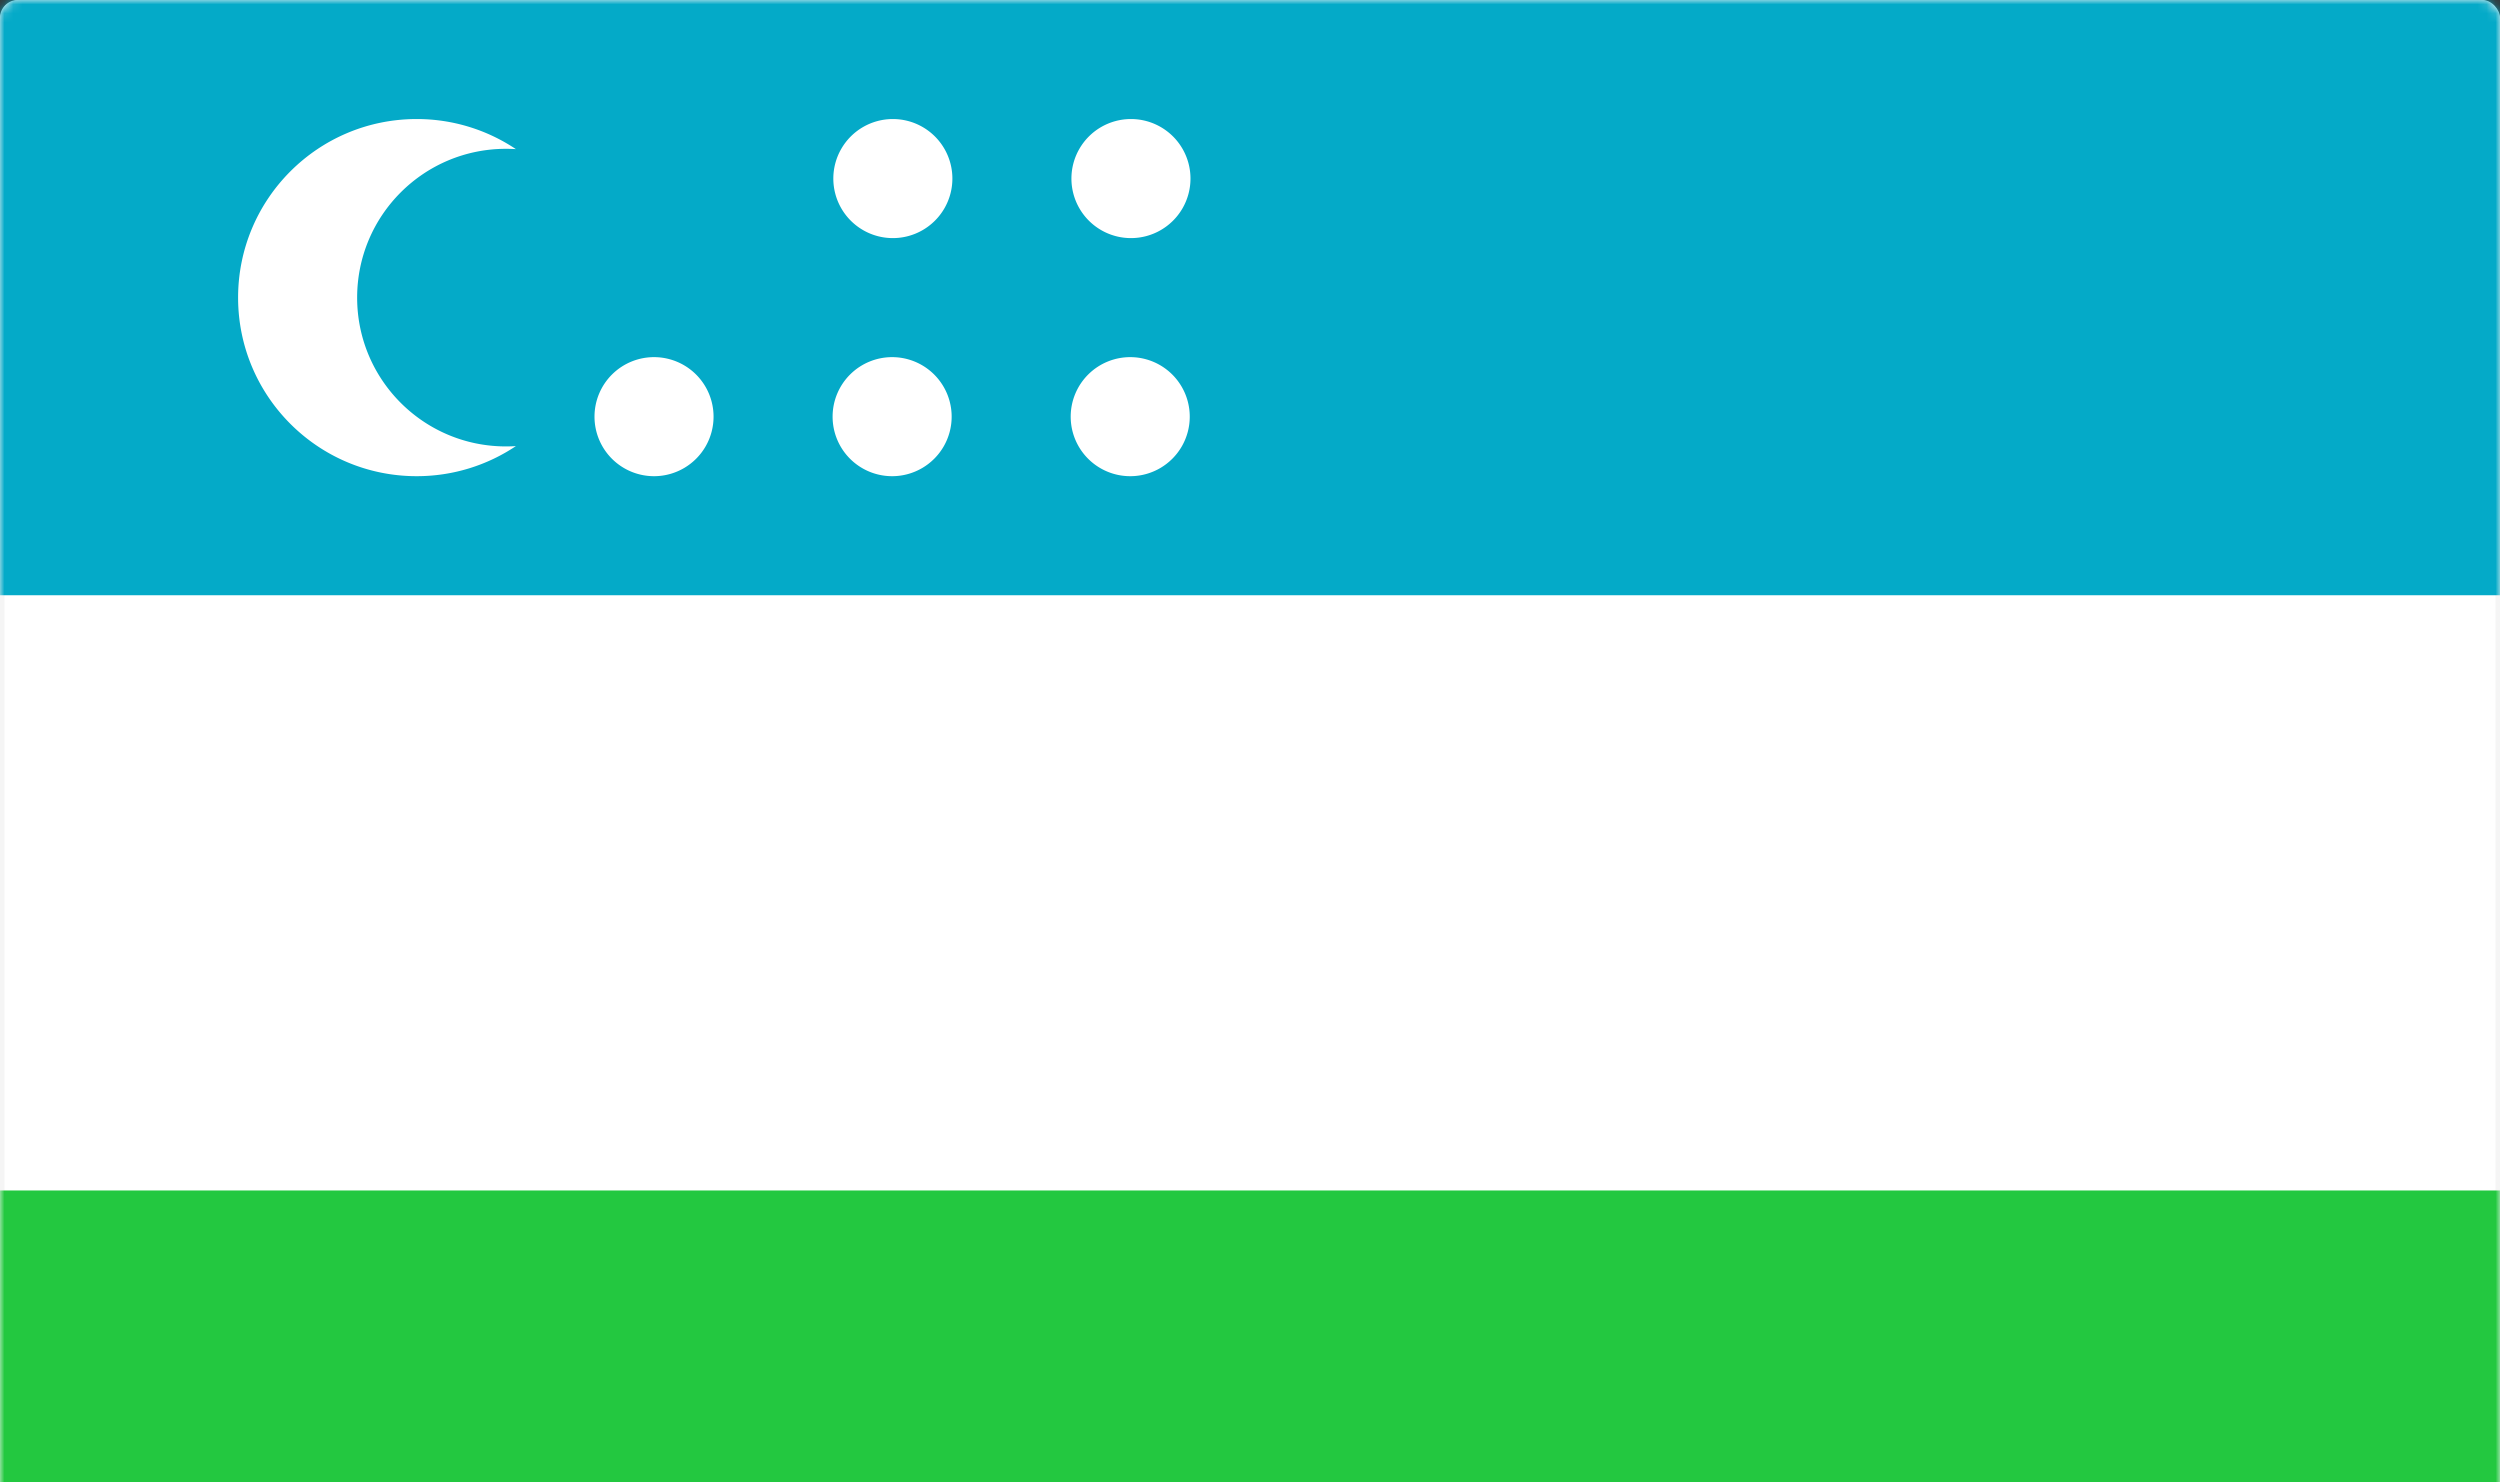 <svg width="280" height="166" viewBox="0 0 280 166" xmlns="http://www.w3.org/2000/svg" xmlns:xlink="http://www.w3.org/1999/xlink"><rect x="0" y="0" width="280" height="166" fill="#333333" stroke="none"/><title>UZ</title><defs><rect id="a" width="280" height="200" rx="2"/></defs><g fill="none" fill-rule="evenodd"><mask id="b" fill="#fff"><use xlink:href="#a"/></mask><use fill="#FFF" xlink:href="#a"/><rect stroke="#F5F5F5" stroke-width=".5" x=".25" y=".25" width="279.5" height="199.5" rx="2"/><path fill="#04AAC8" mask="url(#b)" d="M0 0h280v66.667H0z"/><path fill="#23C840" mask="url(#b)" d="M0 133.333h280V200H0z"/><path d="M57.78 16.703a19.907 19.907 0 0 0-11.113-3.37c-11.046 0-20 8.955-20 20 0 11.046 8.954 20 20 20 4.112 0 7.935-1.241 11.114-3.37-.368.025-.74.037-1.114.037C47.462 50 40 42.538 40 33.333c0-9.204 7.462-16.666 16.667-16.666.374 0 .746.012 1.114.036zm15.553 36.63a6.667 6.667 0 1 1 0-13.333 6.667 6.667 0 0 1 0 13.333zM100 26.667a6.667 6.667 0 1 1 0-13.334 6.667 6.667 0 0 1 0 13.334zm26.667 0a6.667 6.667 0 1 1 0-13.334 6.667 6.667 0 0 1 0 13.334zm0 26.666a6.667 6.667 0 1 1 0-13.333 6.667 6.667 0 0 1 0 13.333zm-26.667 0A6.667 6.667 0 1 1 100 40a6.667 6.667 0 0 1 0 13.333z" fill="#FFF" mask="url(#b)"/></g></svg>